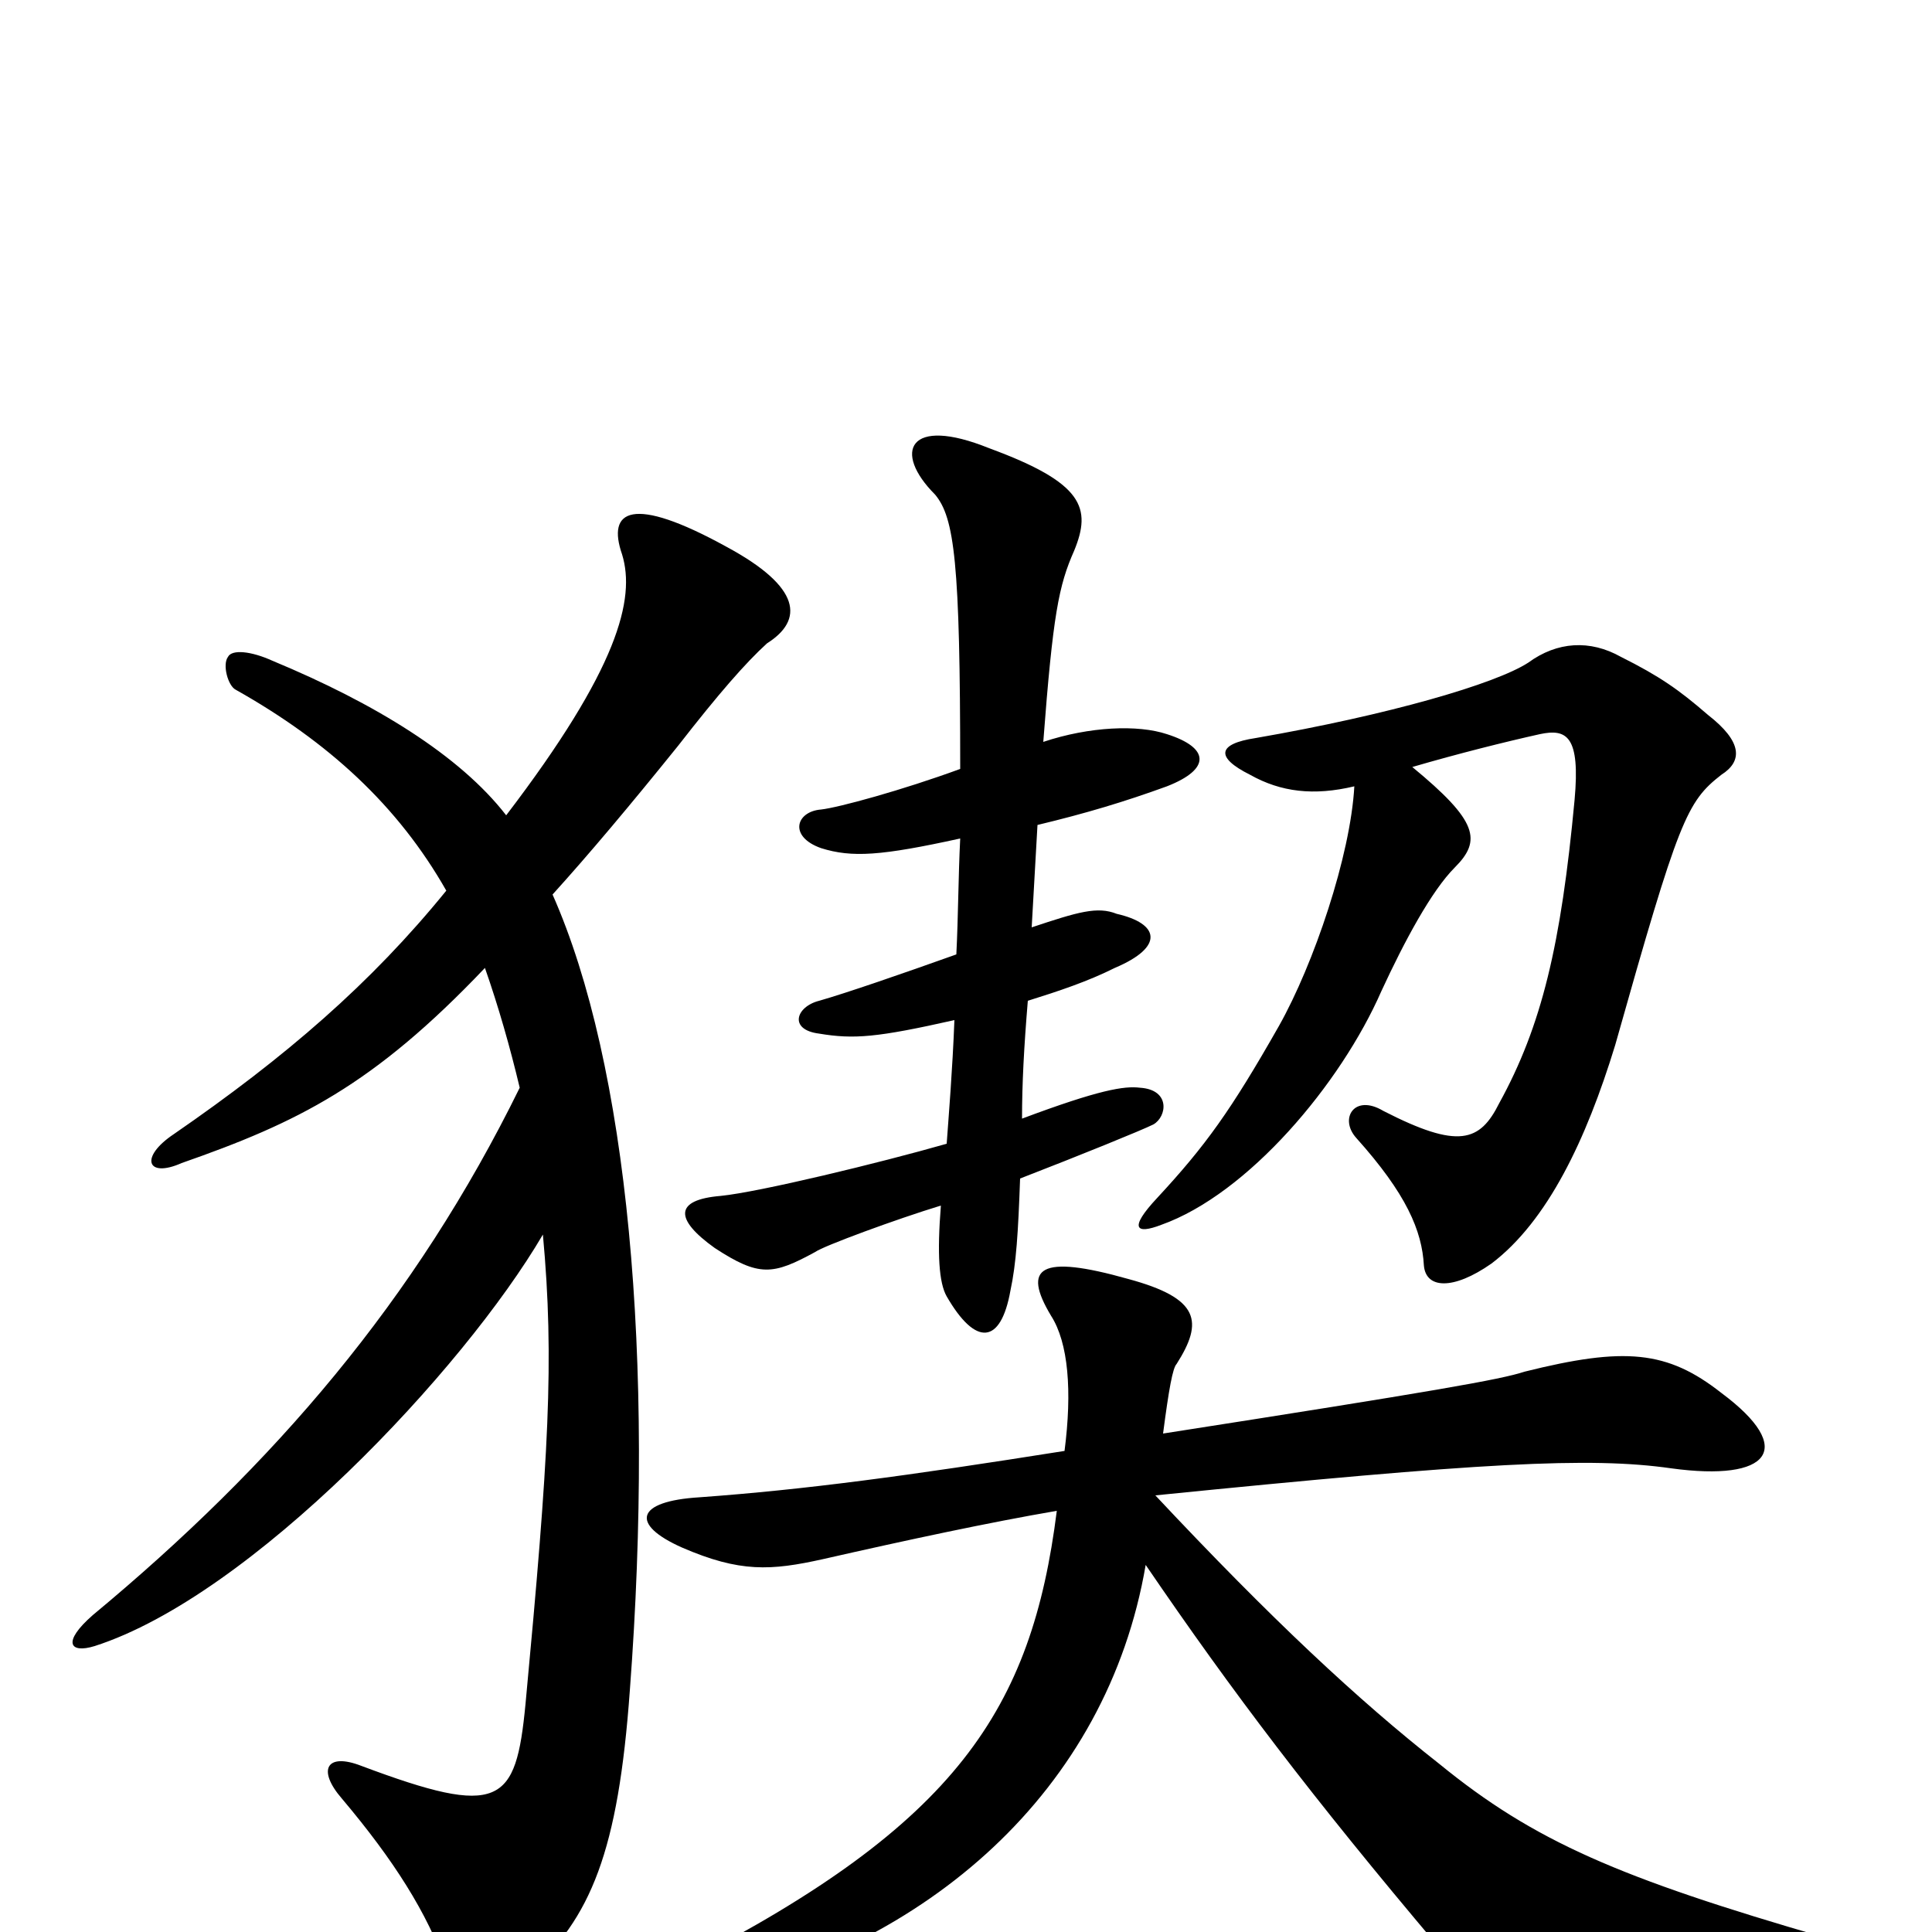 <svg xmlns="http://www.w3.org/2000/svg" viewBox="0 -1000 1000 1000">
	<path fill="#000000" d="M497 -602C467 -591 434 -582 425 -581C412 -580 408 -567 425 -561C441 -556 456 -557 497 -566C496 -546 496 -526 495 -506C467 -496 438 -486 424 -482C412 -479 408 -467 424 -465C442 -462 454 -463 494 -472C493 -446 491 -422 490 -408C455 -398 393 -383 373 -381C349 -379 349 -369 370 -354C393 -339 400 -340 422 -352C426 -355 464 -369 487 -376C485 -351 486 -336 490 -329C505 -303 518 -304 523 -332C526 -346 527 -362 528 -390C559 -402 591 -415 597 -418C604 -422 606 -436 590 -437C582 -438 569 -436 529 -421C529 -439 530 -458 532 -482C548 -487 563 -492 577 -499C603 -510 600 -522 578 -527C568 -531 558 -528 534 -520C535 -537 536 -555 537 -573C562 -579 582 -585 604 -593C627 -602 626 -613 604 -620C589 -625 564 -624 540 -616C545 -682 548 -697 556 -715C565 -737 561 -750 512 -768C470 -785 462 -766 484 -744C494 -732 497 -709 497 -602ZM598 -226C767 -243 823 -246 865 -240C916 -233 930 -250 891 -279C863 -301 841 -303 789 -290C777 -286 743 -280 602 -258C605 -281 607 -292 609 -294C623 -316 621 -328 584 -338C538 -351 529 -344 544 -319C553 -305 555 -280 551 -249C469 -236 417 -229 362 -225C329 -223 326 -211 353 -199C383 -186 399 -187 426 -193C470 -203 512 -212 547 -218C534 -115 495 -56 355 16C342 23 340 38 361 34C480 8 573 -73 593 -190C638 -124 679 -70 744 7C768 36 784 44 945 28C971 25 968 10 945 3C838 -28 794 -47 745 -87C703 -120 658 -162 598 -226ZM701 -593C699 -557 680 -501 662 -469C637 -425 624 -407 599 -380C584 -364 588 -361 601 -366C646 -382 694 -439 715 -487C727 -513 741 -539 753 -551C767 -565 765 -575 731 -603C755 -610 779 -616 797 -620C811 -623 818 -619 815 -586C808 -511 798 -469 776 -429C766 -409 755 -405 716 -425C701 -434 693 -421 702 -411C728 -382 736 -363 737 -345C738 -333 752 -332 772 -346C801 -368 821 -410 836 -459C869 -576 873 -585 891 -599C902 -606 902 -616 884 -630C869 -643 859 -650 839 -660C823 -669 806 -668 791 -657C774 -646 719 -630 650 -618C630 -615 629 -608 647 -599C663 -590 680 -588 701 -593ZM251 -499C258 -479 264 -458 269 -437C215 -327 142 -242 48 -164C32 -150 36 -144 49 -148C130 -174 240 -291 281 -361C287 -296 284 -246 272 -118C267 -66 259 -59 187 -86C169 -93 164 -84 177 -69C204 -37 221 -10 231 18C239 41 250 42 273 22C306 -7 320 -42 326 -125C339 -297 325 -449 286 -537C305 -558 326 -583 351 -614C372 -641 386 -657 397 -667C416 -679 415 -696 376 -717C327 -744 314 -736 322 -713C329 -690 320 -654 262 -578C238 -609 194 -636 141 -658C130 -663 120 -664 118 -660C115 -656 118 -645 122 -643C170 -616 206 -583 231 -539C192 -491 148 -453 90 -413C72 -401 76 -390 94 -398C154 -419 193 -438 251 -499Z"/>
</svg>